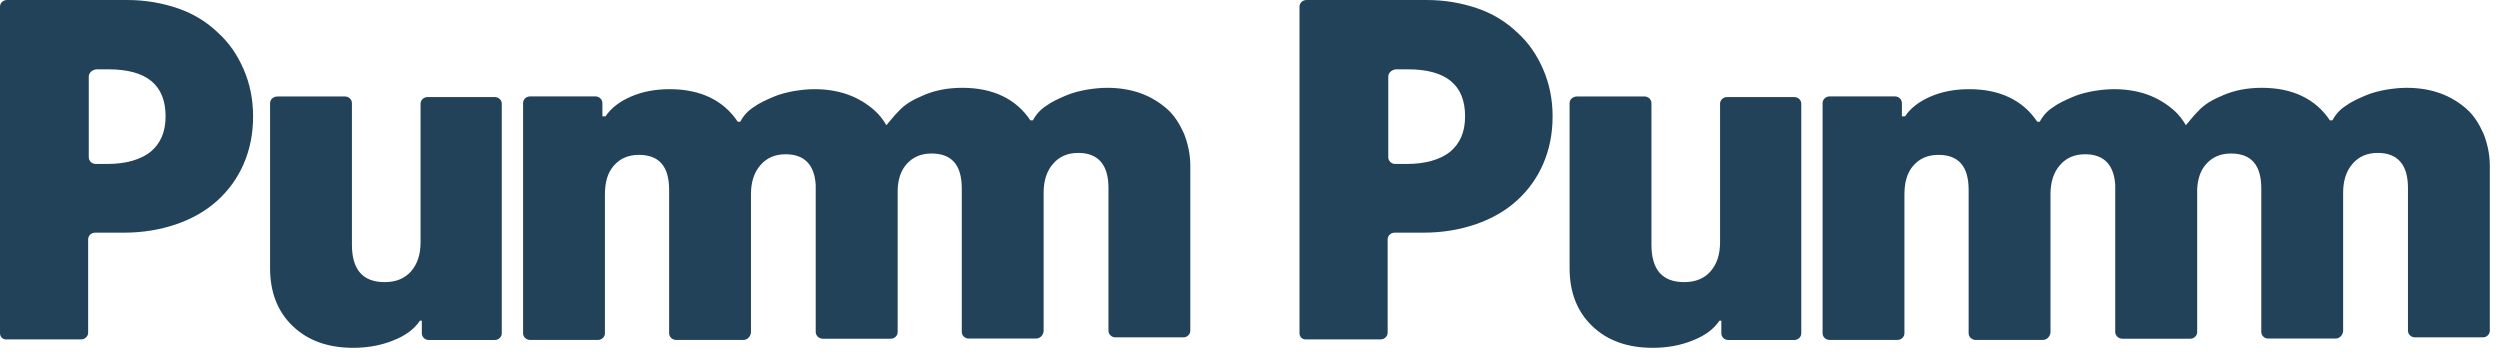 <svg width="202" height="29" viewBox="0 0 202 29" fill="none" xmlns="http://www.w3.org/2000/svg">
<path d="M0 26.933V0.536C0 0.244 0.254 0 0.56 0H10.276C11.751 0 13.124 0.244 14.396 0.682C15.668 1.12 16.736 1.802 17.601 2.63C18.517 3.458 19.178 4.432 19.687 5.601C20.195 6.77 20.45 8.036 20.45 9.4C20.45 10.812 20.195 12.079 19.687 13.248C19.178 14.416 18.466 15.391 17.55 16.219C16.634 17.047 15.515 17.68 14.243 18.118C12.972 18.556 11.547 18.8 10.021 18.8H7.681C7.376 18.8 7.122 19.043 7.122 19.336V26.885C7.122 27.177 6.867 27.421 6.562 27.421H0.56C0.254 27.469 0 27.226 0 26.933ZM7.173 6.185V12.712C7.173 13.004 7.427 13.248 7.732 13.248H8.648C10.174 13.248 11.344 12.907 12.158 12.274C12.972 11.592 13.379 10.666 13.379 9.4C13.379 6.867 11.853 5.601 8.75 5.601H7.783C7.427 5.65 7.173 5.893 7.173 6.185Z" fill="#22425A"/>
<path d="M22.434 7.794H27.877C28.182 7.794 28.436 8.037 28.436 8.33V19.775C28.436 21.772 29.301 22.795 31.082 22.795C31.997 22.795 32.709 22.503 33.218 21.918C33.727 21.334 33.981 20.555 33.981 19.58V8.378C33.981 8.086 34.236 7.843 34.541 7.843H39.984C40.289 7.843 40.543 8.086 40.543 8.378V26.935C40.543 27.227 40.289 27.471 39.984 27.471H34.642C34.337 27.471 34.083 27.227 34.083 26.935V25.912H33.93C33.472 26.594 32.76 27.13 31.743 27.519C30.776 27.909 29.708 28.104 28.538 28.104C26.503 28.104 24.875 27.519 23.655 26.35C22.434 25.181 21.823 23.623 21.823 21.675V8.33C21.823 8.037 22.078 7.794 22.434 7.794Z" fill="#22425A"/>
<path fill-rule="evenodd" clip-rule="evenodd" d="M78.271 27.356H83.714C84.019 27.356 84.274 27.113 84.325 26.772V15.57C84.325 14.596 84.579 13.816 85.088 13.232C85.596 12.648 86.258 12.355 87.123 12.355C88.75 12.355 89.564 13.329 89.564 15.18V26.723C89.564 27.015 89.819 27.259 90.124 27.259H95.618C95.923 27.259 96.177 27.015 96.177 26.723V13.378C96.177 12.453 95.974 11.576 95.669 10.797C95.312 10.018 94.906 9.336 94.295 8.8C93.685 8.264 92.972 7.826 92.159 7.534C91.345 7.241 90.429 7.095 89.463 7.095C88.954 7.095 88.445 7.144 87.835 7.241C87.275 7.339 86.665 7.485 86.105 7.728C85.546 7.972 84.986 8.215 84.528 8.556C84.07 8.849 83.714 9.238 83.46 9.725H83.256C82.086 7.972 80.204 7.095 77.763 7.095C76.593 7.095 75.575 7.29 74.659 7.68C73.744 8.069 73.126 8.402 72.541 9.056L72.319 9.287L71.618 10.115C71.352 9.661 71.043 9.255 70.65 8.91C70.04 8.374 69.327 7.936 68.513 7.644C67.7 7.351 66.784 7.205 65.817 7.205C65.309 7.205 64.8 7.254 64.19 7.351C63.63 7.449 63.02 7.595 62.46 7.838L62.46 7.838C61.9 8.082 61.341 8.326 60.883 8.666C60.425 8.959 60.069 9.348 59.815 9.835H59.611C58.441 8.082 56.559 7.205 54.117 7.205C52.947 7.205 51.93 7.4 51.014 7.79C50.099 8.179 49.386 8.715 48.929 9.397H48.674V8.326C48.674 8.033 48.42 7.79 48.115 7.79H42.824C42.519 7.79 42.265 8.033 42.265 8.326V26.931C42.265 27.223 42.519 27.466 42.824 27.466H48.318C48.623 27.466 48.878 27.223 48.878 26.931V15.729C48.878 14.755 49.081 13.975 49.59 13.391C50.099 12.806 50.76 12.514 51.625 12.514C53.253 12.514 54.066 13.44 54.066 15.339V26.931C54.066 27.223 54.321 27.466 54.626 27.466H60.069C60.374 27.466 60.629 27.223 60.679 26.882V15.68C60.679 14.706 60.934 13.927 61.443 13.342C61.951 12.758 62.613 12.465 63.477 12.465C65.005 12.465 65.816 13.323 65.91 14.958V26.82C65.91 26.936 65.949 27.043 66.016 27.131C66.117 27.274 66.288 27.369 66.479 27.369H71.973C72.278 27.369 72.532 27.125 72.532 26.833V15.27C72.577 14.457 72.788 13.794 73.235 13.281C73.744 12.696 74.405 12.404 75.27 12.404C76.898 12.404 77.712 13.329 77.712 15.229V26.82C77.712 27.113 77.966 27.356 78.271 27.356Z" fill="#22425A"/>
<path d="M105 26.933V0.536C105 0.244 105.254 0 105.56 0H115.276C116.751 0 118.124 0.244 119.396 0.682C120.668 1.12 121.736 1.802 122.601 2.63C123.517 3.458 124.178 4.432 124.687 5.601C125.195 6.77 125.45 8.036 125.45 9.4C125.45 10.812 125.195 12.079 124.687 13.248C124.178 14.416 123.466 15.391 122.55 16.219C121.634 17.047 120.515 17.68 119.244 18.118C117.972 18.556 116.547 18.8 115.021 18.8H112.681C112.376 18.8 112.122 19.043 112.122 19.336V26.885C112.122 27.177 111.867 27.421 111.562 27.421H105.56C105.254 27.469 105 27.226 105 26.933ZM112.173 6.185V12.712C112.173 13.004 112.427 13.248 112.732 13.248H113.648C115.174 13.248 116.344 12.907 117.158 12.274C117.972 11.592 118.379 10.666 118.379 9.4C118.379 6.867 116.853 5.601 113.75 5.601H112.783C112.427 5.65 112.173 5.893 112.173 6.185Z" fill="#22425A"/>
<path d="M127.434 7.794H132.877C133.182 7.794 133.436 8.037 133.436 8.33V19.775C133.436 21.772 134.301 22.795 136.082 22.795C136.997 22.795 137.709 22.503 138.218 21.918C138.727 21.334 138.981 20.555 138.981 19.58V8.378C138.981 8.086 139.236 7.843 139.541 7.843H144.984C145.289 7.843 145.543 8.086 145.543 8.378V26.935C145.543 27.227 145.289 27.471 144.984 27.471H139.642C139.337 27.471 139.083 27.227 139.083 26.935V25.912H138.93C138.472 26.594 137.76 27.13 136.743 27.519C135.776 27.909 134.708 28.104 133.538 28.104C131.503 28.104 129.875 27.519 128.655 26.35C127.434 25.181 126.823 23.623 126.823 21.675V8.33C126.823 8.037 127.078 7.794 127.434 7.794Z" fill="#22425A"/>
<path fill-rule="evenodd" clip-rule="evenodd" d="M183.271 27.356H188.714C189.019 27.356 189.274 27.113 189.325 26.772V15.57C189.325 14.596 189.579 13.816 190.088 13.232C190.596 12.648 191.258 12.355 192.123 12.355C193.75 12.355 194.564 13.329 194.564 15.18V26.723C194.564 27.015 194.819 27.259 195.124 27.259H200.618C200.923 27.259 201.177 27.015 201.177 26.723V13.378C201.177 12.453 200.974 11.576 200.669 10.797C200.313 10.018 199.906 9.336 199.295 8.8C198.685 8.264 197.973 7.826 197.159 7.534C196.345 7.241 195.429 7.095 194.463 7.095C193.954 7.095 193.445 7.144 192.835 7.241C192.275 7.339 191.665 7.485 191.105 7.728C190.546 7.972 189.986 8.215 189.528 8.556C189.07 8.849 188.714 9.238 188.46 9.725H188.256C187.086 7.972 185.204 7.095 182.762 7.095C181.592 7.095 180.575 7.29 179.659 7.68C178.744 8.069 178.126 8.402 177.541 9.056L177.319 9.287L176.618 10.115C176.352 9.661 176.043 9.255 175.65 8.91C175.04 8.374 174.327 7.936 173.513 7.644C172.7 7.351 171.784 7.205 170.817 7.205C170.309 7.205 169.8 7.254 169.19 7.351C168.63 7.449 168.02 7.595 167.46 7.838L167.46 7.838C166.9 8.082 166.341 8.326 165.883 8.666C165.425 8.959 165.069 9.348 164.815 9.835H164.611C163.441 8.082 161.559 7.205 159.117 7.205C157.947 7.205 156.93 7.4 156.014 7.79C155.099 8.179 154.386 8.715 153.929 9.397H153.674V8.326C153.674 8.033 153.42 7.79 153.115 7.79H147.824C147.519 7.79 147.265 8.033 147.265 8.326V26.931C147.265 27.223 147.519 27.466 147.824 27.466H153.318C153.623 27.466 153.878 27.223 153.878 26.931V15.729C153.878 14.755 154.081 13.975 154.59 13.391C155.099 12.806 155.76 12.514 156.625 12.514C158.253 12.514 159.066 13.44 159.066 15.339V26.931C159.066 27.223 159.321 27.466 159.626 27.466H165.069C165.374 27.466 165.629 27.223 165.68 26.882V15.68C165.68 14.706 165.934 13.927 166.443 13.342C166.951 12.758 167.613 12.465 168.477 12.465C170.005 12.465 170.816 13.323 170.91 14.958V26.82C170.91 26.936 170.949 27.043 171.016 27.131C171.117 27.274 171.288 27.369 171.479 27.369H176.973C177.278 27.369 177.532 27.125 177.532 26.833V15.27C177.577 14.457 177.789 13.794 178.235 13.281C178.744 12.696 179.405 12.404 180.27 12.404C181.898 12.404 182.712 13.329 182.712 15.229V26.82C182.712 27.113 182.966 27.356 183.271 27.356Z" fill="#22425A"/>
</svg>

